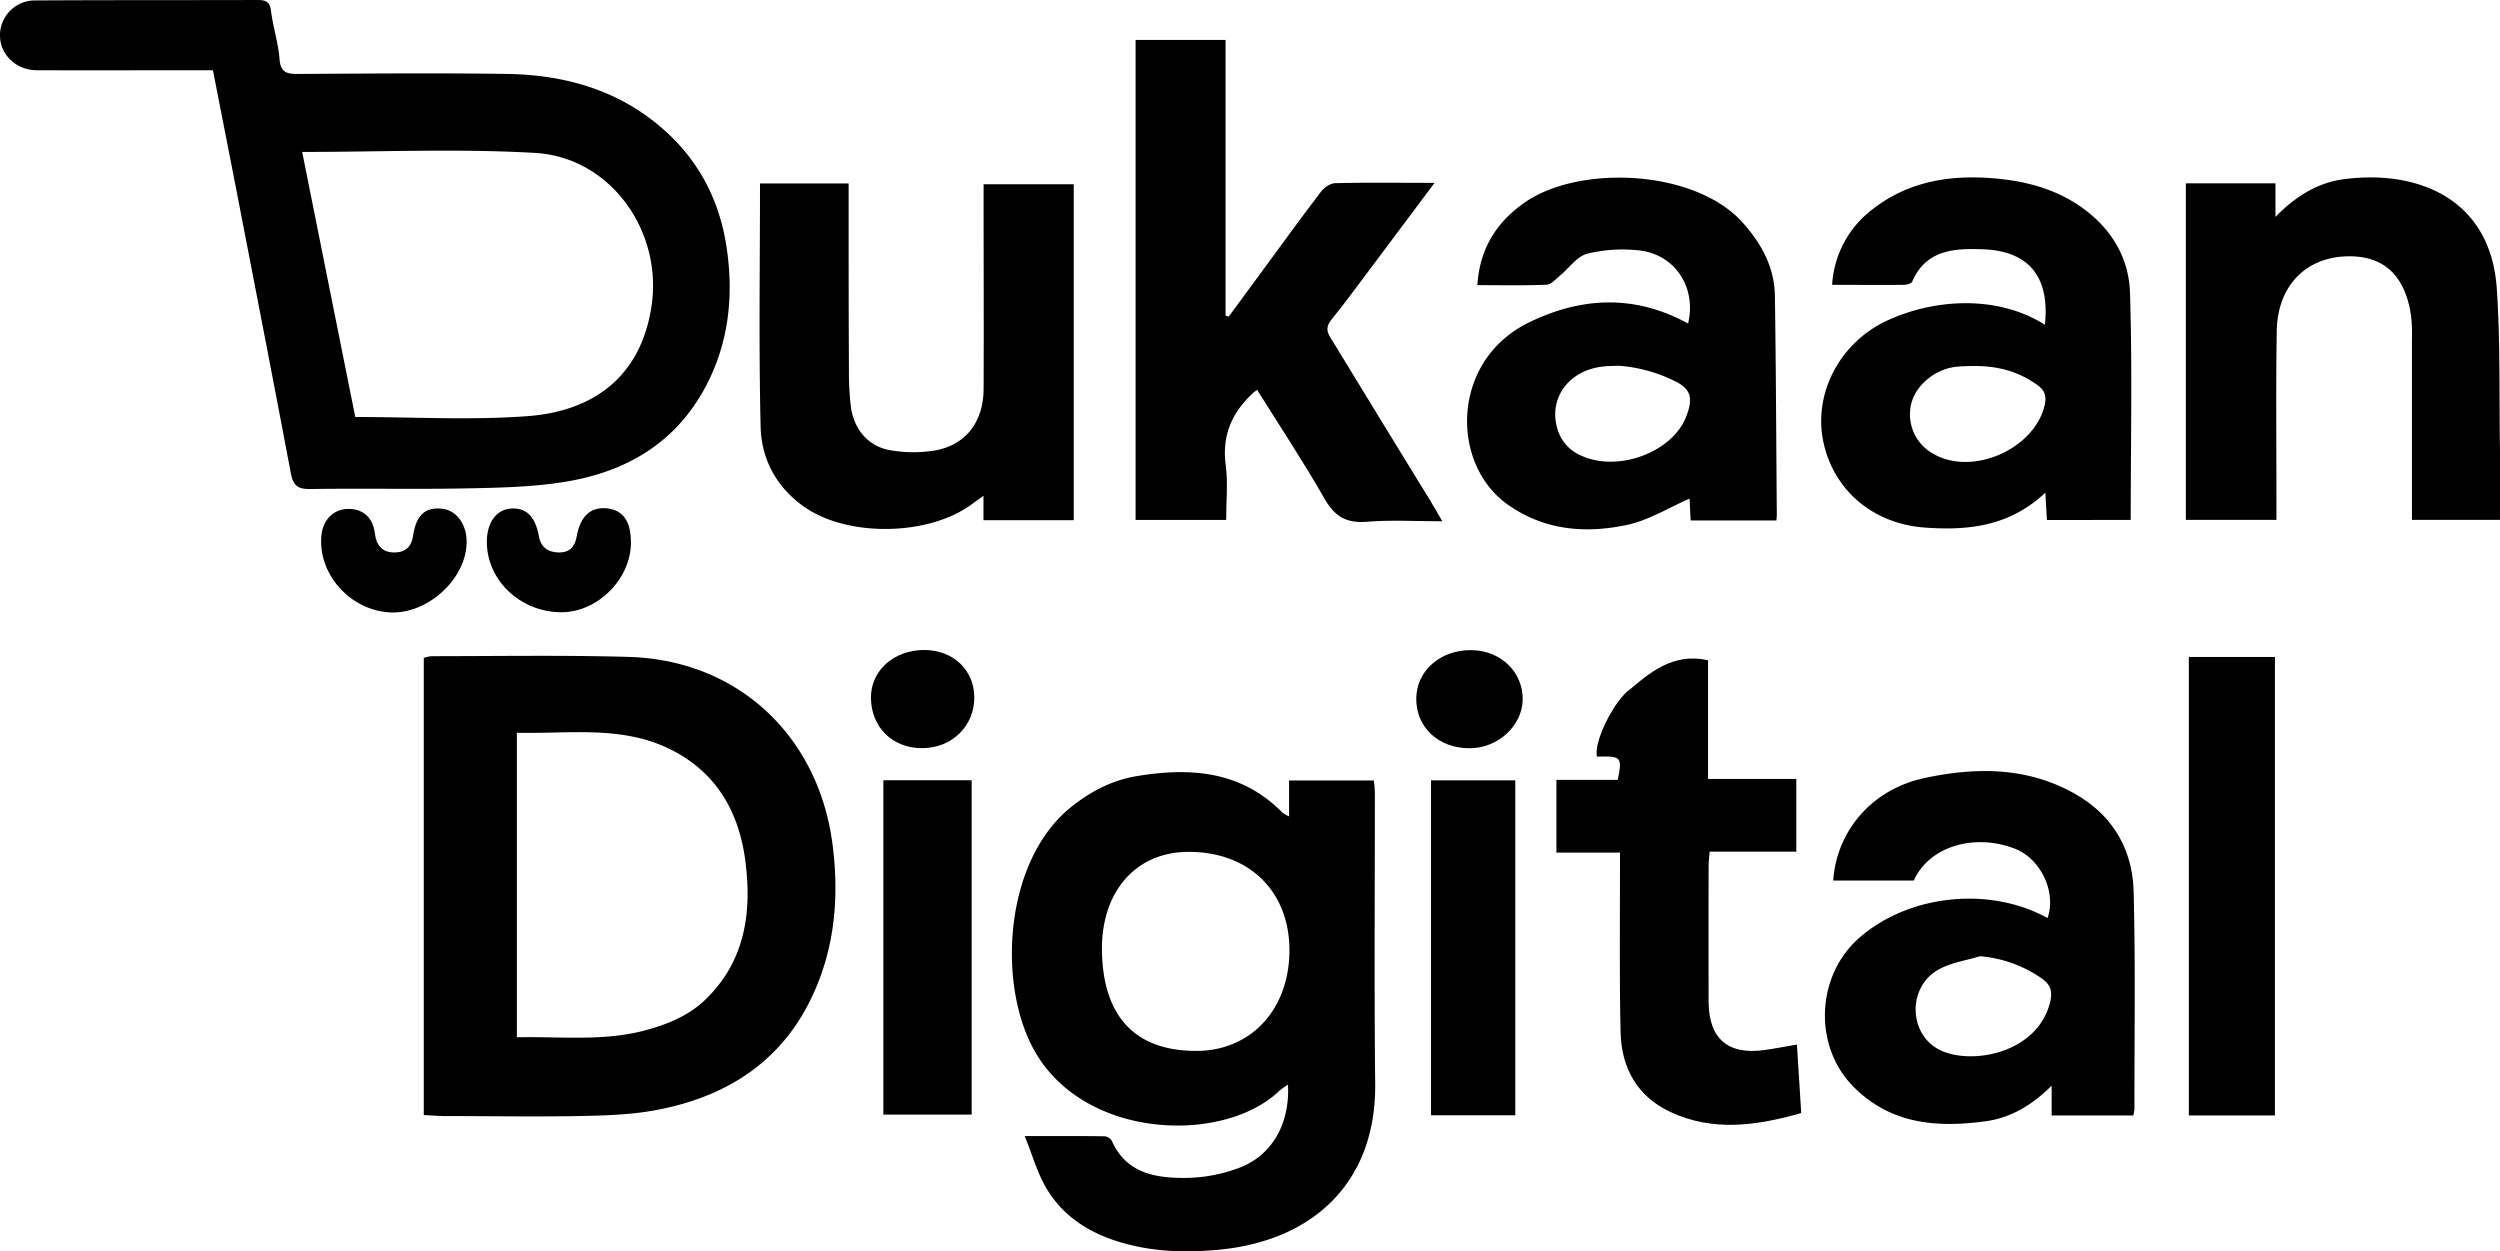 <svg xmlns="http://www.w3.org/2000/svg" viewBox="0 0 792.93 396.88">
    <g id="Layer_2" data-name="Layer 2">
        <g id="Layer_1-2" data-name="Layer 1">
            <path
                d="M67.54,22.28H62.09c-16.83,0-33.65.06-50.48,0C5.2,22.23.19,17.47,0,11.59A11.07,11.07,0,0,1,11.3.14C34.79,0,58.28.07,81.77,0c2.54,0,3.85.56,4.2,3.5.61,5.1,2.3,10.08,2.68,15.18.31,4.13,2.11,4.79,5.66,4.77,22.16-.11,44.32-.33,66.48,0,18.78.3,36.12,5.28,50.41,18.28,10.76,9.79,17,22.12,19.19,36.31,2.5,16.17.7,31.89-7.56,46.36-10,17.42-26,25.84-45.09,28.65-10.15,1.5-20.53,1.68-30.83,1.87-16.15.29-32.31-.07-48.47.19-4,.06-5.45-1.11-6.18-4.94-5.66-30-11.51-60-17.31-90C72.52,47.69,70.06,35.19,67.54,22.28Zm28.3,25.91c5.59,27.9,11.21,56,16.84,84.07,18.49,0,36.71,1.07,54.75-.28,20.31-1.52,35.82-12.12,39.22-34.93,3.55-23.76-13-47.17-36.94-48.55C145.35,47.1,120.84,48.19,95.84,48.19Z" />
            <path
                d="M408.86,258.94v-11.4h26.87a36.77,36.77,0,0,1,.34,3.71c0,30.83-.23,61.66.1,92.48.33,31.22-19.63,50-50.14,52.7-11.25,1-22.26.51-33-3.17-8.93-3.06-16.43-8.32-21.22-16.5-2.77-4.72-4.28-10.18-6.8-16.43,9.55,0,17.48-.05,25.42.07a3.05,3.05,0,0,1,2.24,1.51c4.61,10.33,14,11.76,23.43,11.69a49.4,49.4,0,0,0,17.41-3.38c10.21-4.06,15.64-14.18,15-26.19a22.17,22.17,0,0,0-2.8,2c-17.65,16.92-62.34,15.62-78-13.48-11.41-21.24-9-59.58,11.88-76.47,6.2-5,13.05-8.6,20.92-9.91,17.09-2.85,33.24-1.68,46.31,11.63A13.42,13.42,0,0,0,408.86,258.94Zm-59.35,42.62c.3,21.09,10.81,32,30.46,31.75,17.28-.25,29.28-13.73,29-32.55-.3-18.62-13.37-30.88-32.58-30.56C360,270.48,349.25,283,349.51,301.56Z" />
            <path
                d="M134.41,353.66v-145a11.27,11.27,0,0,1,2.53-.54c20.83,0,41.66-.36,62.47.23,34.64,1,60.26,25.07,64.66,59.6,2.12,16.56.71,32.6-6.33,47.76-9.84,21.21-27.56,32.29-49.86,36.42-8,1.47-16.21,1.7-24.34,1.85-14.32.25-28.65,0-43,0C138.6,353.93,136.65,353.77,134.41,353.66ZM163.94,329c13.83-.32,27.4,1.39,40.83-2.24,7.18-1.94,13.83-4.68,19.2-9.94,12.62-12.38,14.56-27.95,12.36-44.31-2-14.46-8.5-26.46-21.81-33.85-16.07-8.92-33.45-5.82-50.58-6.25Z" />
            <path
                d="M398.72,123.64c-.65.49-.93.67-1.17.89-6.77,6.19-10.06,13.51-8.78,23,.75,5.56.13,11.3.13,17.38H360.18V12.66h28.53v87.47l1,.28,10.16-13.8c6.31-8.58,12.54-17.21,19-25.67,1-1.38,3-2.81,4.65-2.85C433.79,57.84,444.08,58,455,58c-5.78,7.74-11.29,15.12-16.82,22.48-5.3,7-10.48,14.2-16,21.06-2.38,3-.55,4.94.76,7.1q15.32,25.14,30.74,50.22c1.11,1.81,2.15,3.67,3.78,6.48-8.48,0-16.22-.49-23.87.15-6.47.53-10.23-1.62-13.47-7.27C413.47,146.52,406,135.3,398.72,123.64Z" />
            <path
                d="M563.42,165.07h-27.2c-.14-2.8-.26-5.39-.34-6.92-6.53,2.84-13,6.91-20,8.37-13.14,2.76-26.17,1.69-37.72-6.52-18.21-12.94-18-45.57,6.69-57.68,16.76-8.22,33.76-8.93,50.56.3,2.81-11.71-4.45-22.42-16.34-23.28a47.2,47.2,0,0,0-15.75,1.16c-3.21.9-5.64,4.53-8.48,6.86-1.36,1.11-2.83,2.88-4.31,2.94-7.13.31-14.29.14-21.95.14.73-11.62,6.18-20.23,15.42-26.48,17.38-11.76,53.72-10.18,68.75,6.67,6,6.7,10.06,14.17,10.2,23.22.34,23,.42,46,.6,69C563.6,163.44,563.5,164.08,563.42,165.07Zm-50-49.07c-.14.37.13-.38,0,0-1.83.09-3.67.07-5.47.31-10.47,1.39-16.66,9.93-14.1,19.32a13.21,13.21,0,0,0,7.94,9c11.62,5.15,28.68-1.26,33-12.45,2.28-5.84,1.67-8.86-3.88-11.45A47.83,47.83,0,0,0,513.41,116Z" />
            <path
                d="M676.63,353.79H650.72v-9.44c-6.48,6.43-13.18,10.23-21.07,11.3-15.55,2.1-30.32.85-42.06-11.26-12.52-12.92-11.49-35,2.08-46.9,15.67-13.79,41.36-16.5,59.75-6.3,2.87-8.2-2.1-18.76-10.34-22-12.93-5-27.21-.73-32.07,10.08H581.44c1.12-15.83,12.36-29,29.08-32.52,16.18-3.46,32.49-3.53,47.54,5,12,6.77,18.33,17.6,18.67,31.06.6,23,.23,45.95.26,68.93A13,13,0,0,1,676.63,353.79ZM628,303.29c-4.37,1.34-9.1,2-13,4.15-9.73,5.25-9.83,19.73-.56,25.14,9.51,5.56,31.68,2.05,35.8-14.73.88-3.58,0-5.7-2.76-7.59A40.06,40.06,0,0,0,628,303.29Z" />
            <path
                d="M648.59,103c1.61-15.27-5.16-23.45-19.77-23.94-9-.31-17.9.12-22.3,10.23-.27.61-1.65,1-2.51,1.05-7.47.09-14.94,0-22.91,0a32.43,32.43,0,0,1,13-24.1c11.27-8.74,24.41-10.83,38.24-9.68,9.38.78,18.39,3,26.39,8.18,10.14,6.61,16.47,16.23,16.84,28.06.77,23.92.23,47.88.23,72.12H649.22c-.15-2.66-.29-5.21-.49-8.67-11.29,10.68-24.49,12.13-38.47,11.06-16.26-1.24-28.87-11.93-32-27.45-3-15,5-30.51,19.23-37.67C611.49,95.27,632.4,92.82,648.59,103ZM624.7,116.11a44.9,44.9,0,0,0-4.69.27c-6.94,1-12.88,6.35-14,12.51A14.27,14.27,0,0,0,613.3,144c12.47,7.1,32.09-1.66,35.23-15.59.65-2.89-.07-4.68-2.4-6.35C640.08,117.76,633.37,115.84,624.7,116.11Z" />
            <path
                d="M693.29,58.14h28.42V68.79c6.65-6.79,13.72-11,22.08-12,23.33-2.93,46.23,6.39,48.13,34.81,1.12,16.75.74,33.6,1,50.4.1,7.49,0,15,0,22.89H765V159.6q0-26,0-52a51.82,51.82,0,0,0-.28-7.48c-1.95-13.2-9.1-19.45-21.25-18.78-12.63.71-21.12,9.77-21.35,23.63-.29,17.65-.09,35.31-.1,53,0,2.17,0,4.33,0,6.92H693.29Z" />
            <path
                d="M311.93,165v-7.74c-1.6,1.15-2.72,1.94-3.82,2.75-13.63,10-39.18,10.41-52.94.81-8.83-6.17-13.67-15.09-13.92-25.38-.61-25.62-.2-51.27-.2-77.25h28.11c0,1.94,0,3.71,0,5.48,0,18.17,0,36.33.1,54.49a87.13,87.13,0,0,0,.64,11c1,7.12,5.59,12.54,12.6,13.66a42.47,42.47,0,0,0,14.36,0c9.64-1.85,15.07-9.18,15.11-19.48.09-19.5,0-39,0-58.49v-6.4h28.59V165Z" />
            <path
                d="M493.65,270.43V247.36h19.47c1.43-7.33,1.19-7.58-6.63-7.38-1-4.79,5.12-16.75,9.51-20.51,2.5-2.14-3,2.29,0,0,7.12-6,14.44-12.55,25.74-10.06v37.65h28v23.06H542.26c-.14,1.75-.34,3.17-.34,4.6,0,14.32-.06,28.65,0,43,.06,11.77,6.18,17,17.9,15.3,3.12-.44,6.22-1.05,10.11-1.72.45,7.16.89,14.17,1.37,21.73-14.11,4-27.87,6-41.47-.33-10.52-4.9-15.54-13.93-15.82-25.18-.42-17-.17-34-.2-51,0-1.81,0-3.63,0-6.09Z" />
            <path d="M721.54,353.79h-27.3V208.37h27.3Z" />
            <path d="M308.18,247.47V353.53h-28V247.47Z" />
            <path d="M480.61,353.73H453.88V247.51h26.73Z" />
            <path
                d="M200.11,172.19c-.07,11.52-10.56,22-22.06,22-13,0-23.76-10.21-23.64-22.54.06-5.83,2.94-9.88,7.34-10.32,5-.5,8,2.33,9.17,8.72.63,3.56,2.89,5.1,6.24,5.18s5.17-1.72,5.74-5c1.12-6.48,4.39-9.5,9.56-9S200.15,165.39,200.11,172.19Z" />
            <path
                d="M148,171.81c.06,11.65-12.29,23.05-24.3,22.43-12.66-.65-23-12.24-21.75-24.49.48-4.88,3.82-8.23,8.33-8.34,4.74-.12,8,2.67,8.61,7.72.44,3.7,2.18,6,5.93,6.1,3.35.08,5.59-1.44,6.16-5.14,1-6.73,3.81-9.27,9.14-8.76C144.7,161.78,148,166.17,148,171.81Z" />
            <path
                d="M466.61,206.2c9.35.07,16.49,6.93,16.34,15.71-.13,8.35-7.93,15.46-16.91,15.41-9.84,0-16.92-6.68-16.84-15.79C449.27,212.77,456.82,206.12,466.61,206.2Z" />
            <path
                d="M293.1,206.15c9.14,0,15.86,6.3,15.92,14.95.07,9.17-7.09,16.18-16.54,16.2s-16.13-6.64-16.24-15.89C276.13,212.77,283.43,206.17,293.1,206.15Z" />
        </g>
    </g>
</svg>